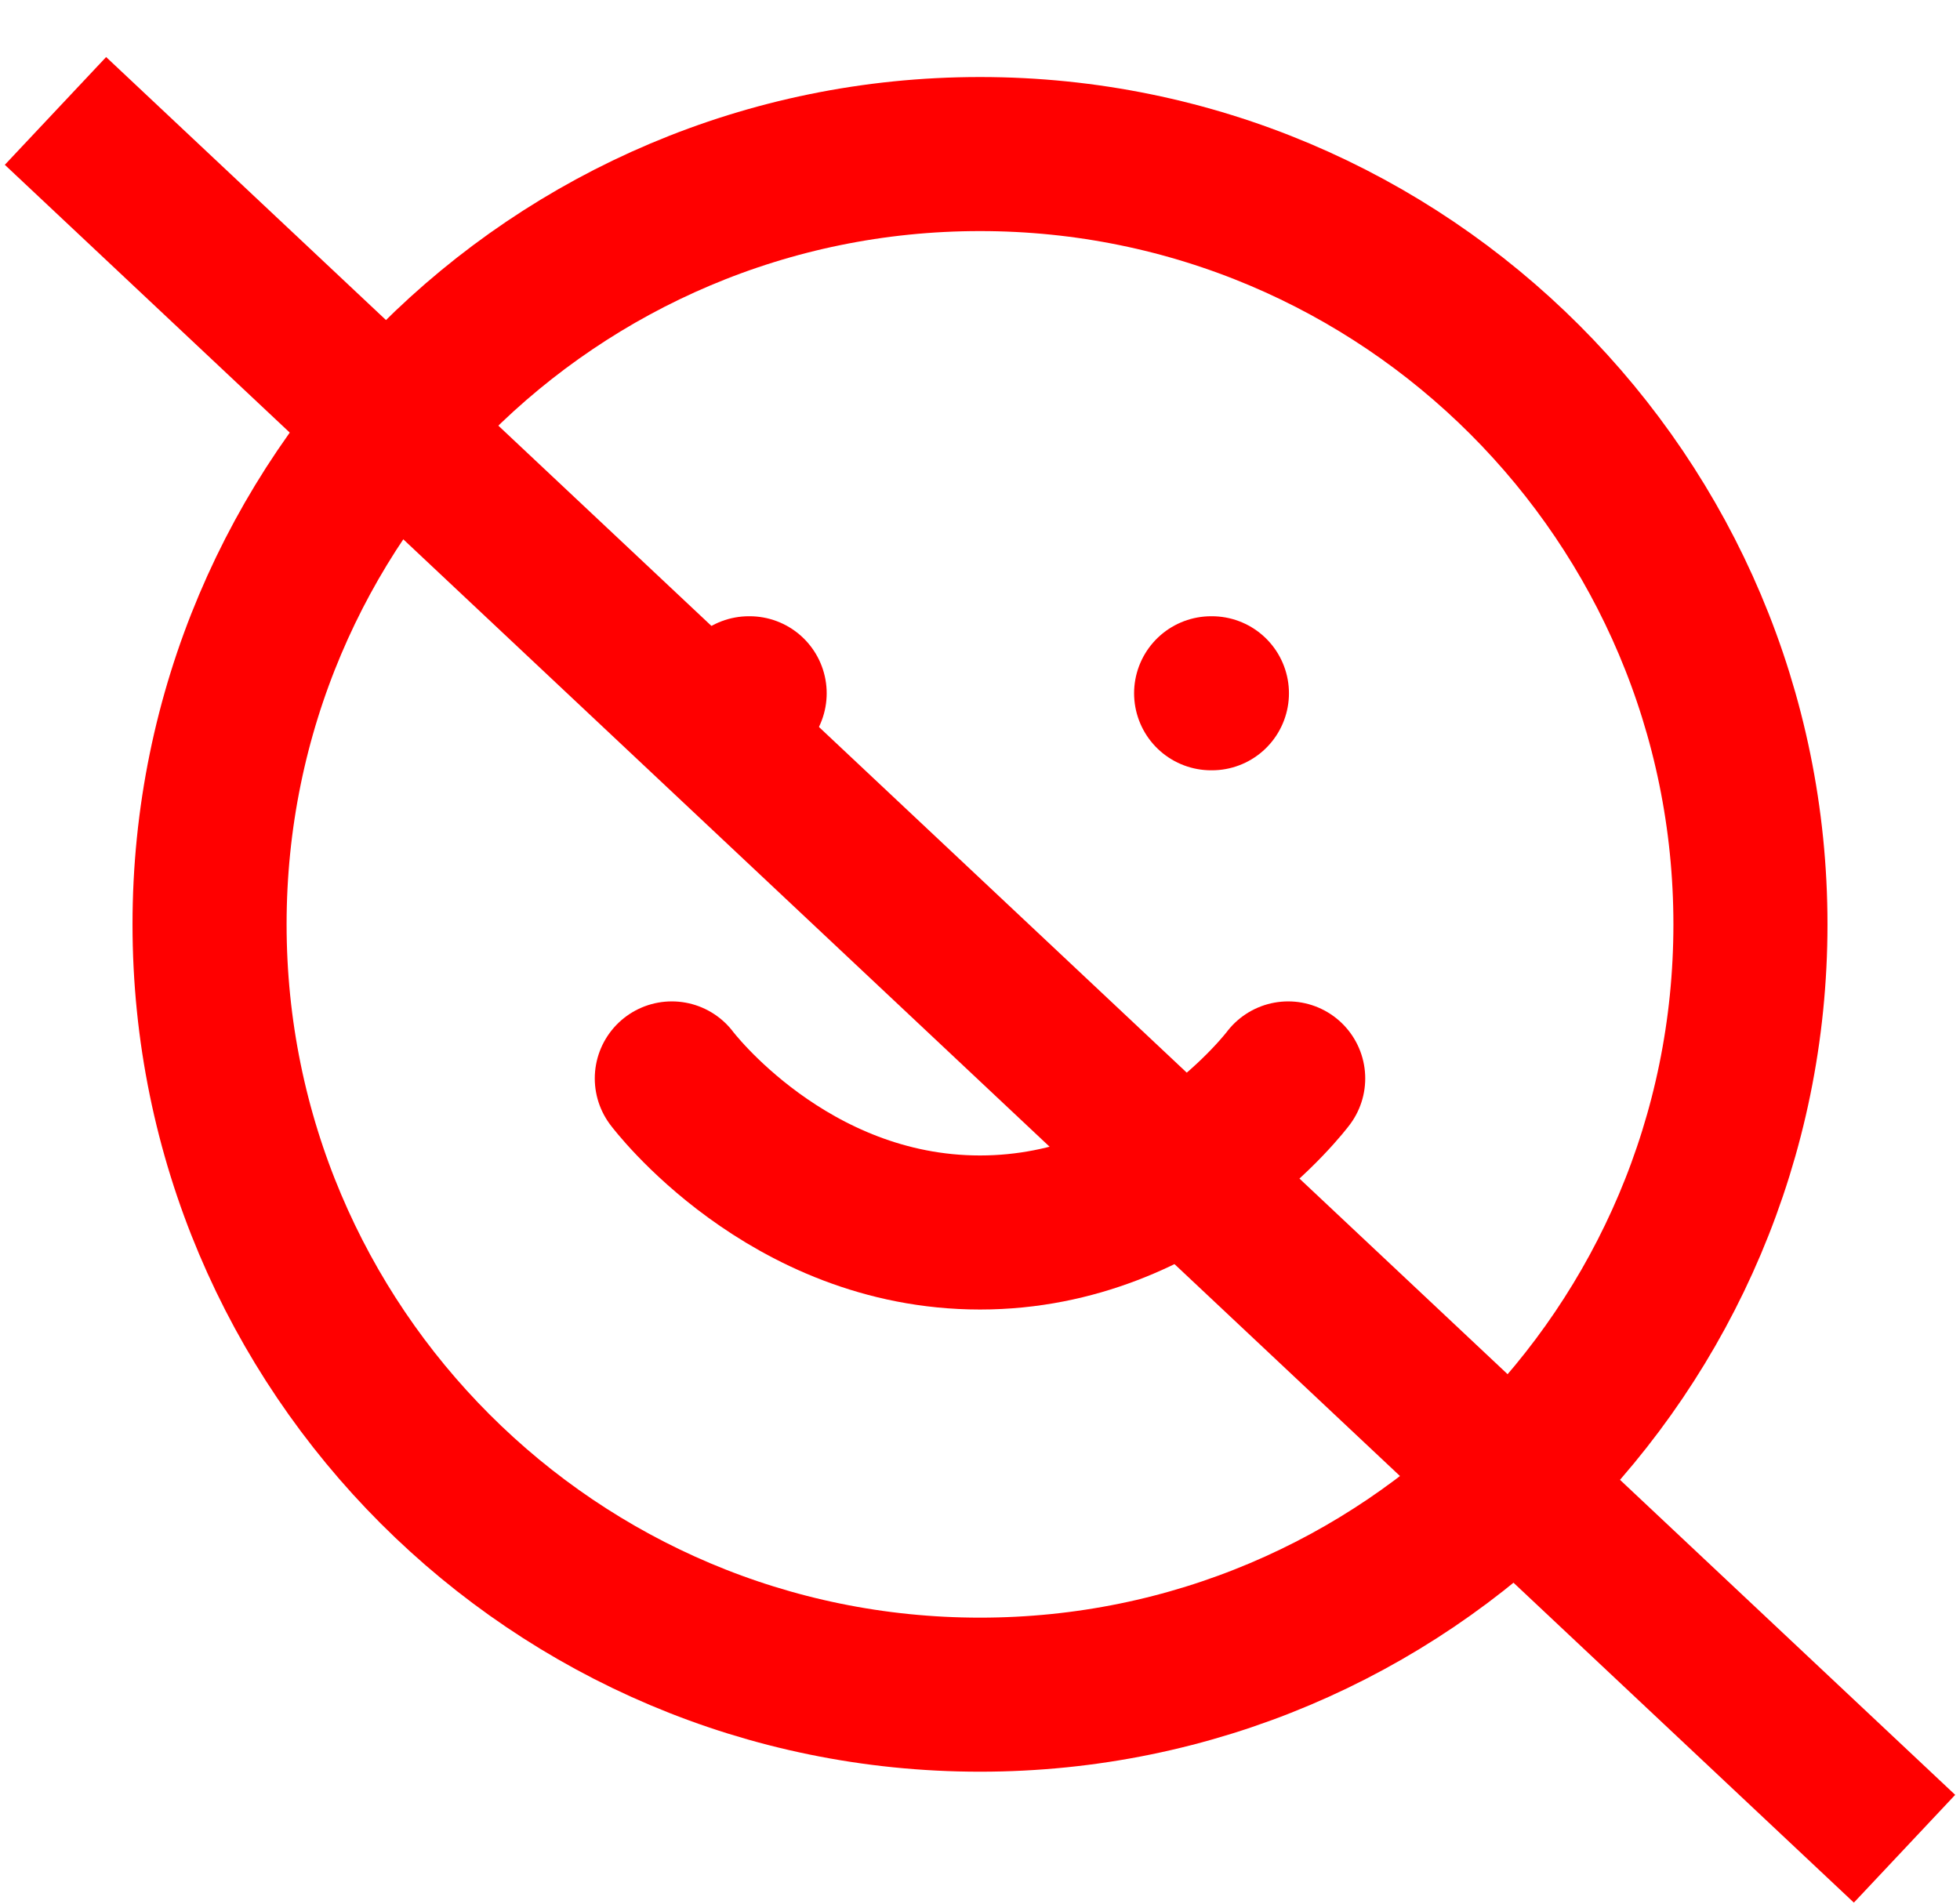 <svg width="106" height="103" viewBox="0 0 106 103" fill="none" xmlns="http://www.w3.org/2000/svg">
<path d="M53 91.667C76.012 91.667 94.667 73.012 94.667 50C94.667 26.988 76.012 8.333 53 8.333C29.988 8.333 11.333 26.988 11.333 50C11.333 73.012 29.988 91.667 53 91.667Z" stroke="#FF0000" stroke-width="8.333" stroke-linecap="round" stroke-linejoin="round"/>
<path d="M36.333 58.333C36.333 58.333 42.583 66.667 53 66.667C63.417 66.667 69.667 58.333 69.667 58.333" stroke="#FF0000" stroke-width="8.333" stroke-linecap="round" stroke-linejoin="round"/>
<path d="M40.5 37.5H40.542" stroke="#FF0000" stroke-width="8.333" stroke-linecap="round" stroke-linejoin="round"/>
<path d="M65.5 37.5H65.542" stroke="#FF0000" stroke-width="8.333" stroke-linecap="round" stroke-linejoin="round"/>
<path d="M3 6L103 100" stroke="#FF0000" stroke-width="8"/>
</svg>
